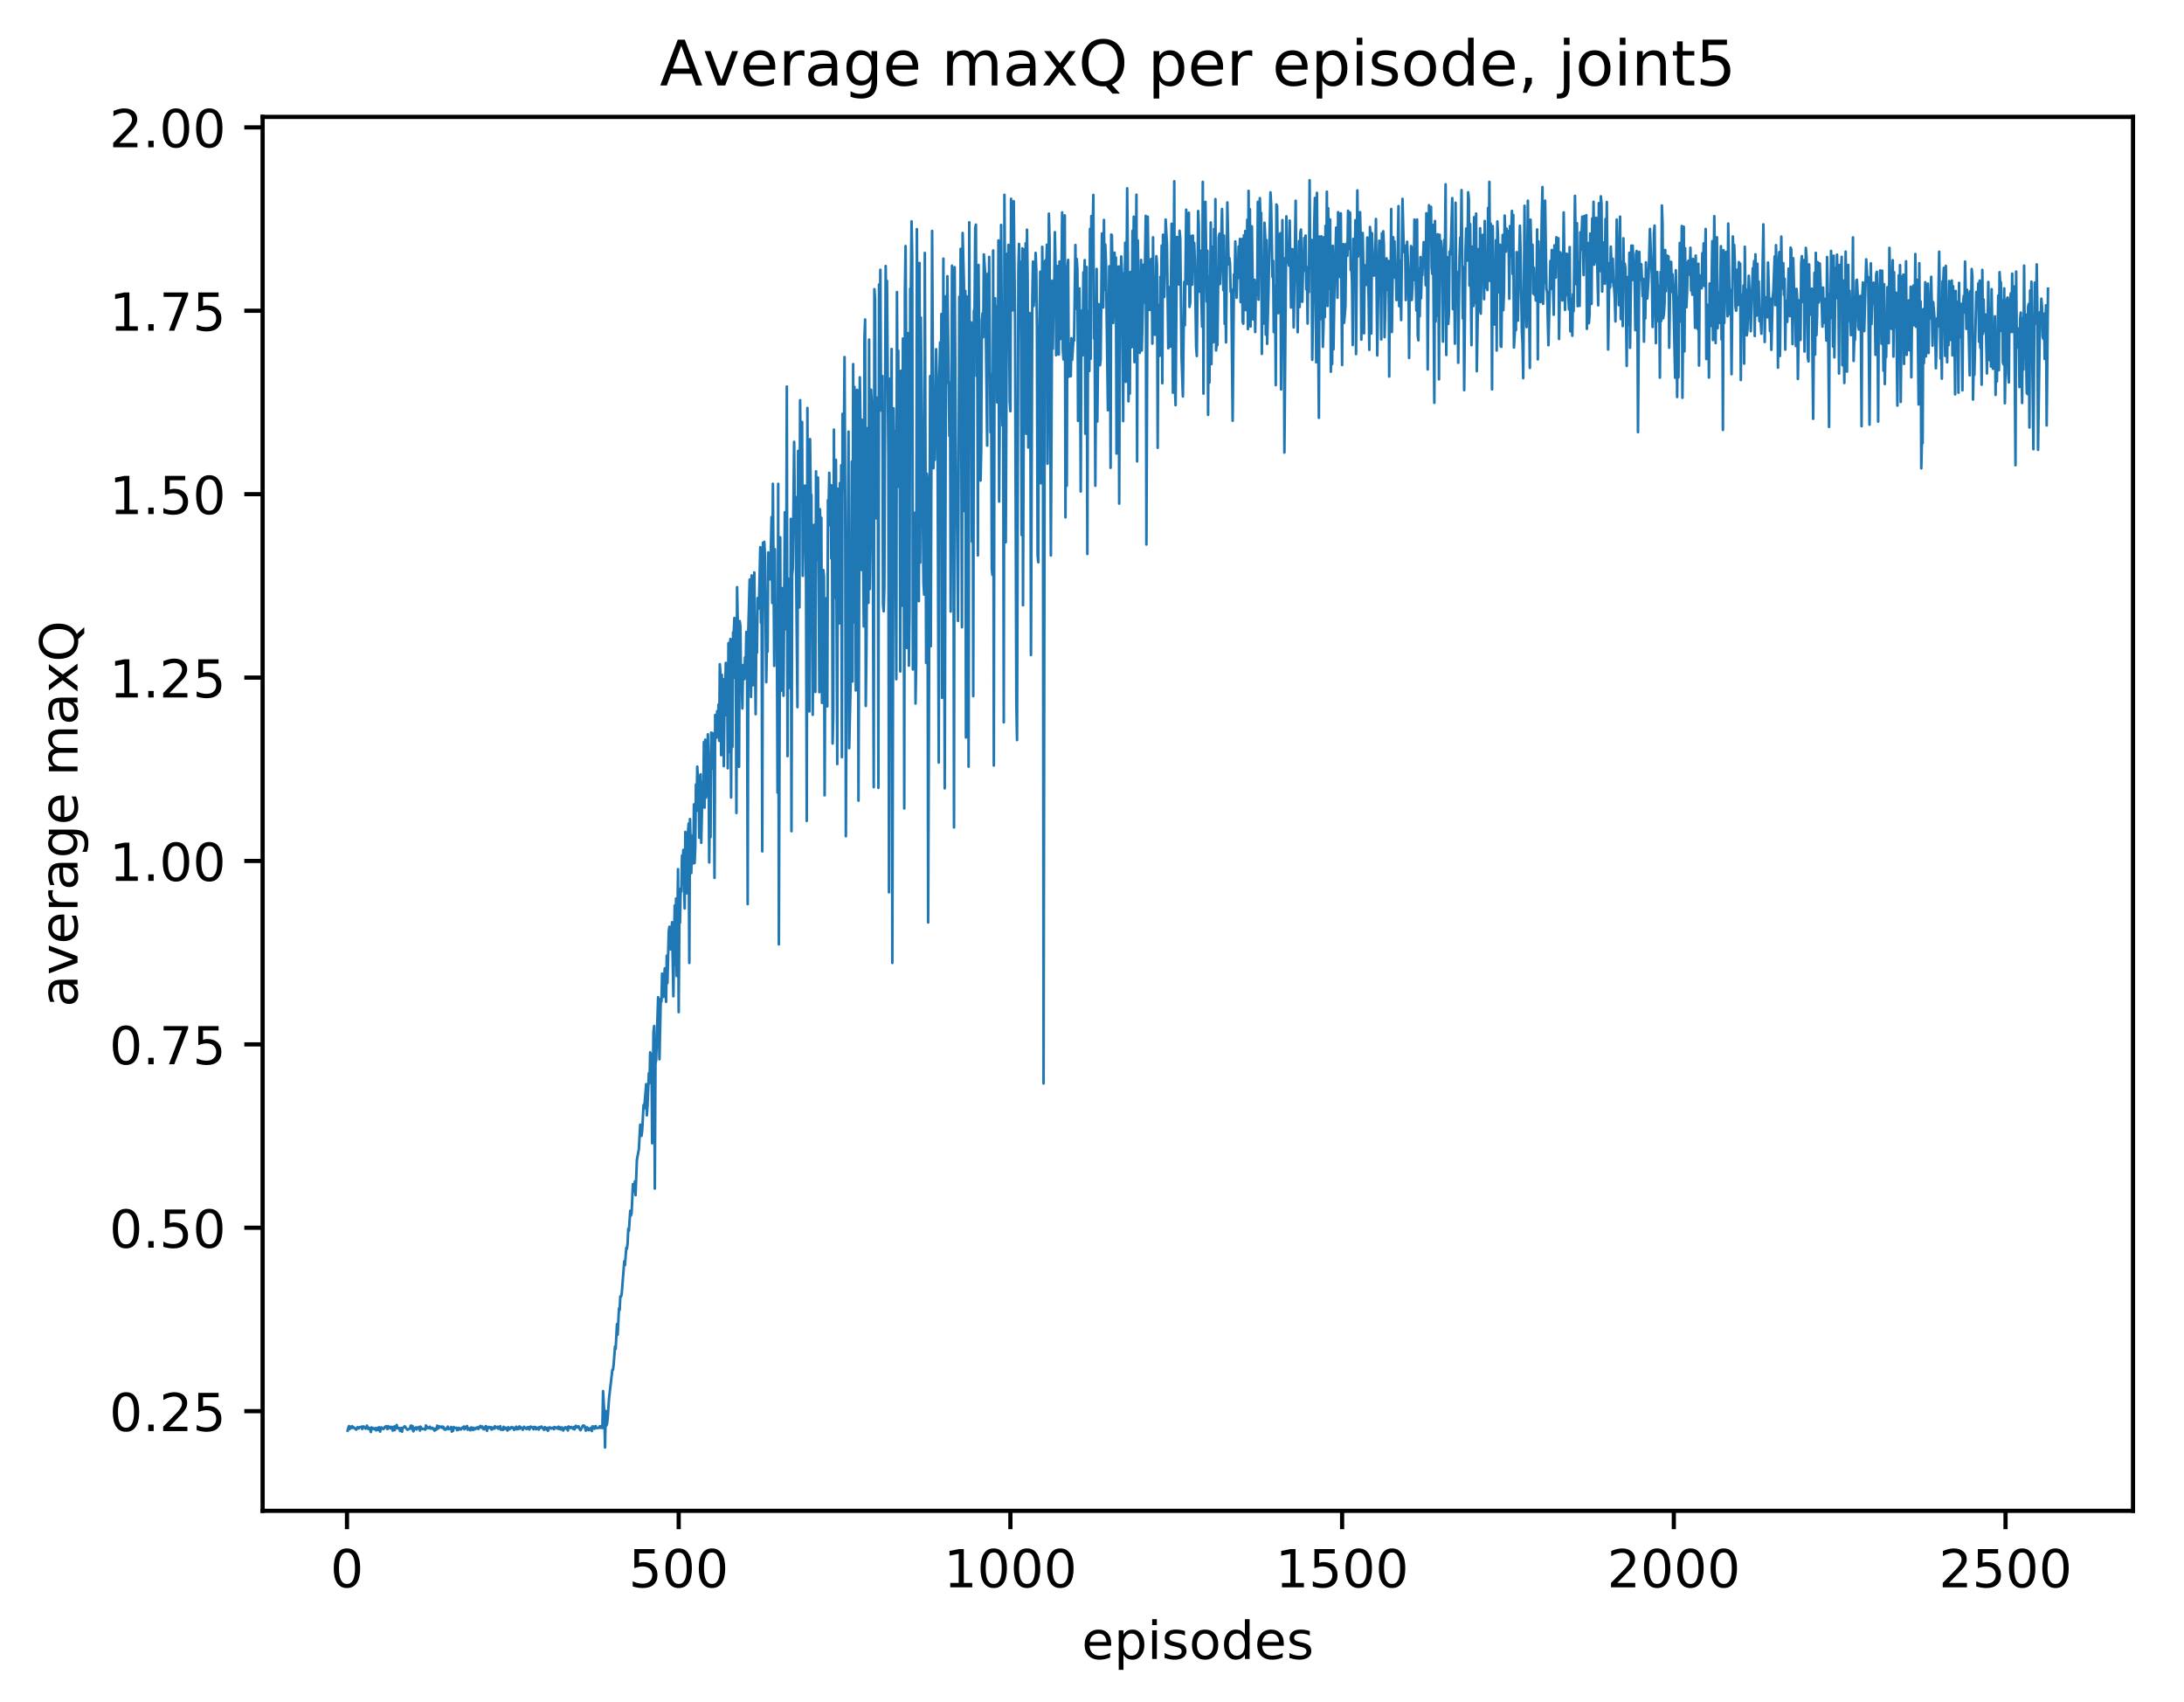 <?xml version="1.0" encoding="utf-8" standalone="no"?>
<!DOCTYPE svg PUBLIC "-//W3C//DTD SVG 1.1//EN"
  "http://www.w3.org/Graphics/SVG/1.1/DTD/svg11.dtd">
<!-- Created with matplotlib (http://matplotlib.org/) -->
<svg height="325pt" version="1.1" viewBox="0 0 417 325" width="417pt" xmlns="http://www.w3.org/2000/svg" xmlns:xlink="http://www.w3.org/1999/xlink">
 <defs>
  <style type="text/css">
*{stroke-linecap:butt;stroke-linejoin:round;}
  </style>
 </defs>
 <g id="figure_1">
  <g id="patch_1">
   <path d="M 0 325.986 
L 417.964 325.986 
L 417.964 0 
L 0 0 
z
" style="fill:#ffffff;"/>
  </g>
  <g id="axes_1">
   <g id="patch_2">
    <path d="M 50.144 288.43 
L 407.264 288.43 
L 407.264 22.318 
L 50.144 22.318 
z
" style="fill:#ffffff;"/>
   </g>
   <g id="matplotlib.axis_1">
    <g id="xtick_1">
     <g id="line2d_1">
      <defs>
       <path d="M 0 0 
L 0 3.5 
" id="mdd6fc482a4" style="stroke:#000000;stroke-width:0.8;"/>
      </defs>
      <g>
       <use style="stroke:#000000;stroke-width:0.8;" x="66.25" xlink:href="#mdd6fc482a4" y="288.43"/>
      </g>
     </g>
     <g id="text_1">
      <!-- 0 -->
      <defs>
       <path d="M 31.781 66.406 
Q 24.172 66.406 20.328 58.906 
Q 16.5 51.422 16.5 36.375 
Q 16.5 21.391 20.328 13.891 
Q 24.172 6.391 31.781 6.391 
Q 39.453 6.391 43.281 13.891 
Q 47.125 21.391 47.125 36.375 
Q 47.125 51.422 43.281 58.906 
Q 39.453 66.406 31.781 66.406 
z
M 31.781 74.219 
Q 44.047 74.219 50.516 64.516 
Q 56.984 54.828 56.984 36.375 
Q 56.984 17.969 50.516 8.266 
Q 44.047 -1.422 31.781 -1.422 
Q 19.531 -1.422 13.062 8.266 
Q 6.594 17.969 6.594 36.375 
Q 6.594 54.828 13.062 64.516 
Q 19.531 74.219 31.781 74.219 
z
" id="DejaVuSans-30"/>
      </defs>
      <g transform="translate(63.069 303.029)scale(0.1 -0.1)">
       <use xlink:href="#DejaVuSans-30"/>
      </g>
     </g>
    </g>
    <g id="xtick_2">
     <g id="line2d_2">
      <g>
       <use style="stroke:#000000;stroke-width:0.8;" x="129.585" xlink:href="#mdd6fc482a4" y="288.43"/>
      </g>
     </g>
     <g id="text_2">
      <!-- 500 -->
      <defs>
       <path d="M 10.797 72.906 
L 49.516 72.906 
L 49.516 64.594 
L 19.828 64.594 
L 19.828 46.734 
Q 21.969 47.469 24.109 47.828 
Q 26.266 48.188 28.422 48.188 
Q 40.625 48.188 47.75 41.5 
Q 54.891 34.812 54.891 23.391 
Q 54.891 11.625 47.562 5.094 
Q 40.234 -1.422 26.906 -1.422 
Q 22.312 -1.422 17.547 -0.641 
Q 12.797 0.141 7.719 1.703 
L 7.719 11.625 
Q 12.109 9.234 16.797 8.062 
Q 21.484 6.891 26.703 6.891 
Q 35.156 6.891 40.078 11.328 
Q 45.016 15.766 45.016 23.391 
Q 45.016 31 40.078 35.438 
Q 35.156 39.891 26.703 39.891 
Q 22.75 39.891 18.812 39.016 
Q 14.891 38.141 10.797 36.281 
z
" id="DejaVuSans-35"/>
      </defs>
      <g transform="translate(120.041 303.029)scale(0.1 -0.1)">
       <use xlink:href="#DejaVuSans-35"/>
       <use x="63.623" xlink:href="#DejaVuSans-30"/>
       <use x="127.246" xlink:href="#DejaVuSans-30"/>
      </g>
     </g>
    </g>
    <g id="xtick_3">
     <g id="line2d_3">
      <g>
       <use style="stroke:#000000;stroke-width:0.8;" x="192.92" xlink:href="#mdd6fc482a4" y="288.43"/>
      </g>
     </g>
     <g id="text_3">
      <!-- 1000 -->
      <defs>
       <path d="M 12.406 8.297 
L 28.516 8.297 
L 28.516 63.922 
L 10.984 60.406 
L 10.984 69.391 
L 28.422 72.906 
L 38.281 72.906 
L 38.281 8.297 
L 54.391 8.297 
L 54.391 0 
L 12.406 0 
z
" id="DejaVuSans-31"/>
      </defs>
      <g transform="translate(180.195 303.029)scale(0.1 -0.1)">
       <use xlink:href="#DejaVuSans-31"/>
       <use x="63.623" xlink:href="#DejaVuSans-30"/>
       <use x="127.246" xlink:href="#DejaVuSans-30"/>
       <use x="190.869" xlink:href="#DejaVuSans-30"/>
      </g>
     </g>
    </g>
    <g id="xtick_4">
     <g id="line2d_4">
      <g>
       <use style="stroke:#000000;stroke-width:0.8;" x="256.254" xlink:href="#mdd6fc482a4" y="288.43"/>
      </g>
     </g>
     <g id="text_4">
      <!-- 1500 -->
      <g transform="translate(243.529 303.029)scale(0.1 -0.1)">
       <use xlink:href="#DejaVuSans-31"/>
       <use x="63.623" xlink:href="#DejaVuSans-35"/>
       <use x="127.246" xlink:href="#DejaVuSans-30"/>
       <use x="190.869" xlink:href="#DejaVuSans-30"/>
      </g>
     </g>
    </g>
    <g id="xtick_5">
     <g id="line2d_5">
      <g>
       <use style="stroke:#000000;stroke-width:0.8;" x="319.589" xlink:href="#mdd6fc482a4" y="288.43"/>
      </g>
     </g>
     <g id="text_5">
      <!-- 2000 -->
      <defs>
       <path d="M 19.188 8.297 
L 53.609 8.297 
L 53.609 0 
L 7.328 0 
L 7.328 8.297 
Q 12.938 14.109 22.625 23.891 
Q 32.328 33.688 34.812 36.531 
Q 39.547 41.844 41.422 45.531 
Q 43.312 49.219 43.312 52.781 
Q 43.312 58.594 39.234 62.25 
Q 35.156 65.922 28.609 65.922 
Q 23.969 65.922 18.812 64.312 
Q 13.672 62.703 7.812 59.422 
L 7.812 69.391 
Q 13.766 71.781 18.938 73 
Q 24.125 74.219 28.422 74.219 
Q 39.75 74.219 46.484 68.547 
Q 53.219 62.891 53.219 53.422 
Q 53.219 48.922 51.531 44.891 
Q 49.859 40.875 45.406 35.406 
Q 44.188 33.984 37.641 27.219 
Q 31.109 20.453 19.188 8.297 
z
" id="DejaVuSans-32"/>
      </defs>
      <g transform="translate(306.864 303.029)scale(0.1 -0.1)">
       <use xlink:href="#DejaVuSans-32"/>
       <use x="63.623" xlink:href="#DejaVuSans-30"/>
       <use x="127.246" xlink:href="#DejaVuSans-30"/>
       <use x="190.869" xlink:href="#DejaVuSans-30"/>
      </g>
     </g>
    </g>
    <g id="xtick_6">
     <g id="line2d_6">
      <g>
       <use style="stroke:#000000;stroke-width:0.8;" x="382.924" xlink:href="#mdd6fc482a4" y="288.43"/>
      </g>
     </g>
     <g id="text_6">
      <!-- 2500 -->
      <g transform="translate(370.199 303.029)scale(0.1 -0.1)">
       <use xlink:href="#DejaVuSans-32"/>
       <use x="63.623" xlink:href="#DejaVuSans-35"/>
       <use x="127.246" xlink:href="#DejaVuSans-30"/>
       <use x="190.869" xlink:href="#DejaVuSans-30"/>
      </g>
     </g>
    </g>
    <g id="text_7">
     <!-- episodes -->
     <defs>
      <path d="M 56.203 29.594 
L 56.203 25.203 
L 14.891 25.203 
Q 15.484 15.922 20.484 11.062 
Q 25.484 6.203 34.422 6.203 
Q 39.594 6.203 44.453 7.469 
Q 49.312 8.734 54.109 11.281 
L 54.109 2.781 
Q 49.266 0.734 44.188 -0.344 
Q 39.109 -1.422 33.891 -1.422 
Q 20.797 -1.422 13.156 6.188 
Q 5.516 13.812 5.516 26.812 
Q 5.516 40.234 12.766 48.109 
Q 20.016 56 32.328 56 
Q 43.359 56 49.781 48.891 
Q 56.203 41.797 56.203 29.594 
z
M 47.219 32.234 
Q 47.125 39.594 43.094 43.984 
Q 39.062 48.391 32.422 48.391 
Q 24.906 48.391 20.391 44.141 
Q 15.875 39.891 15.188 32.172 
z
" id="DejaVuSans-65"/>
      <path d="M 18.109 8.203 
L 18.109 -20.797 
L 9.078 -20.797 
L 9.078 54.688 
L 18.109 54.688 
L 18.109 46.391 
Q 20.953 51.266 25.266 53.625 
Q 29.594 56 35.594 56 
Q 45.562 56 51.781 48.094 
Q 58.016 40.188 58.016 27.297 
Q 58.016 14.406 51.781 6.484 
Q 45.562 -1.422 35.594 -1.422 
Q 29.594 -1.422 25.266 0.953 
Q 20.953 3.328 18.109 8.203 
z
M 48.688 27.297 
Q 48.688 37.203 44.609 42.844 
Q 40.531 48.484 33.406 48.484 
Q 26.266 48.484 22.188 42.844 
Q 18.109 37.203 18.109 27.297 
Q 18.109 17.391 22.188 11.75 
Q 26.266 6.109 33.406 6.109 
Q 40.531 6.109 44.609 11.75 
Q 48.688 17.391 48.688 27.297 
z
" id="DejaVuSans-70"/>
      <path d="M 9.422 54.688 
L 18.406 54.688 
L 18.406 0 
L 9.422 0 
z
M 9.422 75.984 
L 18.406 75.984 
L 18.406 64.594 
L 9.422 64.594 
z
" id="DejaVuSans-69"/>
      <path d="M 44.281 53.078 
L 44.281 44.578 
Q 40.484 46.531 36.375 47.5 
Q 32.281 48.484 27.875 48.484 
Q 21.188 48.484 17.844 46.438 
Q 14.5 44.391 14.5 40.281 
Q 14.5 37.156 16.891 35.375 
Q 19.281 33.594 26.516 31.984 
L 29.594 31.297 
Q 39.156 29.25 43.188 25.516 
Q 47.219 21.781 47.219 15.094 
Q 47.219 7.469 41.188 3.016 
Q 35.156 -1.422 24.609 -1.422 
Q 20.219 -1.422 15.453 -0.562 
Q 10.688 0.297 5.422 2 
L 5.422 11.281 
Q 10.406 8.688 15.234 7.391 
Q 20.062 6.109 24.812 6.109 
Q 31.156 6.109 34.562 8.281 
Q 37.984 10.453 37.984 14.406 
Q 37.984 18.062 35.516 20.016 
Q 33.062 21.969 24.703 23.781 
L 21.578 24.516 
Q 13.234 26.266 9.516 29.906 
Q 5.812 33.547 5.812 39.891 
Q 5.812 47.609 11.281 51.797 
Q 16.75 56 26.812 56 
Q 31.781 56 36.172 55.266 
Q 40.578 54.547 44.281 53.078 
z
" id="DejaVuSans-73"/>
      <path d="M 30.609 48.391 
Q 23.391 48.391 19.188 42.75 
Q 14.984 37.109 14.984 27.297 
Q 14.984 17.484 19.156 11.844 
Q 23.344 6.203 30.609 6.203 
Q 37.797 6.203 41.984 11.859 
Q 46.188 17.531 46.188 27.297 
Q 46.188 37.016 41.984 42.703 
Q 37.797 48.391 30.609 48.391 
z
M 30.609 56 
Q 42.328 56 49.016 48.375 
Q 55.719 40.766 55.719 27.297 
Q 55.719 13.875 49.016 6.219 
Q 42.328 -1.422 30.609 -1.422 
Q 18.844 -1.422 12.172 6.219 
Q 5.516 13.875 5.516 27.297 
Q 5.516 40.766 12.172 48.375 
Q 18.844 56 30.609 56 
z
" id="DejaVuSans-6f"/>
      <path d="M 45.406 46.391 
L 45.406 75.984 
L 54.391 75.984 
L 54.391 0 
L 45.406 0 
L 45.406 8.203 
Q 42.578 3.328 38.25 0.953 
Q 33.938 -1.422 27.875 -1.422 
Q 17.969 -1.422 11.734 6.484 
Q 5.516 14.406 5.516 27.297 
Q 5.516 40.188 11.734 48.094 
Q 17.969 56 27.875 56 
Q 33.938 56 38.25 53.625 
Q 42.578 51.266 45.406 46.391 
z
M 14.797 27.297 
Q 14.797 17.391 18.875 11.75 
Q 22.953 6.109 30.078 6.109 
Q 37.203 6.109 41.297 11.75 
Q 45.406 17.391 45.406 27.297 
Q 45.406 37.203 41.297 42.844 
Q 37.203 48.484 30.078 48.484 
Q 22.953 48.484 18.875 42.844 
Q 14.797 37.203 14.797 27.297 
z
" id="DejaVuSans-64"/>
     </defs>
     <g transform="translate(206.544 316.707)scale(0.1 -0.1)">
      <use xlink:href="#DejaVuSans-65"/>
      <use x="61.523" xlink:href="#DejaVuSans-70"/>
      <use x="125" xlink:href="#DejaVuSans-69"/>
      <use x="152.783" xlink:href="#DejaVuSans-73"/>
      <use x="204.883" xlink:href="#DejaVuSans-6f"/>
      <use x="266.064" xlink:href="#DejaVuSans-64"/>
      <use x="329.541" xlink:href="#DejaVuSans-65"/>
      <use x="391.064" xlink:href="#DejaVuSans-73"/>
     </g>
    </g>
   </g>
   <g id="matplotlib.axis_2">
    <g id="ytick_1">
     <g id="line2d_7">
      <defs>
       <path d="M 0 0 
L -3.5 0 
" id="mbd07104439" style="stroke:#000000;stroke-width:0.8;"/>
      </defs>
      <g>
       <use style="stroke:#000000;stroke-width:0.8;" x="50.144" xlink:href="#mbd07104439" y="269.405"/>
      </g>
     </g>
     <g id="text_8">
      <!-- 0.25 -->
      <defs>
       <path d="M 10.688 12.406 
L 21 12.406 
L 21 0 
L 10.688 0 
z
" id="DejaVuSans-2e"/>
      </defs>
      <g transform="translate(20.878 273.204)scale(0.1 -0.1)">
       <use xlink:href="#DejaVuSans-30"/>
       <use x="63.623" xlink:href="#DejaVuSans-2e"/>
       <use x="95.41" xlink:href="#DejaVuSans-32"/>
       <use x="159.033" xlink:href="#DejaVuSans-35"/>
      </g>
     </g>
    </g>
    <g id="ytick_2">
     <g id="line2d_8">
      <g>
       <use style="stroke:#000000;stroke-width:0.8;" x="50.144" xlink:href="#mbd07104439" y="234.392"/>
      </g>
     </g>
     <g id="text_9">
      <!-- 0.50 -->
      <g transform="translate(20.878 238.192)scale(0.1 -0.1)">
       <use xlink:href="#DejaVuSans-30"/>
       <use x="63.623" xlink:href="#DejaVuSans-2e"/>
       <use x="95.41" xlink:href="#DejaVuSans-35"/>
       <use x="159.033" xlink:href="#DejaVuSans-30"/>
      </g>
     </g>
    </g>
    <g id="ytick_3">
     <g id="line2d_9">
      <g>
       <use style="stroke:#000000;stroke-width:0.8;" x="50.144" xlink:href="#mbd07104439" y="199.38"/>
      </g>
     </g>
     <g id="text_10">
      <!-- 0.75 -->
      <defs>
       <path d="M 8.203 72.906 
L 55.078 72.906 
L 55.078 68.703 
L 28.609 0 
L 18.312 0 
L 43.219 64.594 
L 8.203 64.594 
z
" id="DejaVuSans-37"/>
      </defs>
      <g transform="translate(20.878 203.179)scale(0.1 -0.1)">
       <use xlink:href="#DejaVuSans-30"/>
       <use x="63.623" xlink:href="#DejaVuSans-2e"/>
       <use x="95.41" xlink:href="#DejaVuSans-37"/>
       <use x="159.033" xlink:href="#DejaVuSans-35"/>
      </g>
     </g>
    </g>
    <g id="ytick_4">
     <g id="line2d_10">
      <g>
       <use style="stroke:#000000;stroke-width:0.8;" x="50.144" xlink:href="#mbd07104439" y="164.367"/>
      </g>
     </g>
     <g id="text_11">
      <!-- 1.00 -->
      <g transform="translate(20.878 168.166)scale(0.1 -0.1)">
       <use xlink:href="#DejaVuSans-31"/>
       <use x="63.623" xlink:href="#DejaVuSans-2e"/>
       <use x="95.41" xlink:href="#DejaVuSans-30"/>
       <use x="159.033" xlink:href="#DejaVuSans-30"/>
      </g>
     </g>
    </g>
    <g id="ytick_5">
     <g id="line2d_11">
      <g>
       <use style="stroke:#000000;stroke-width:0.8;" x="50.144" xlink:href="#mbd07104439" y="129.354"/>
      </g>
     </g>
     <g id="text_12">
      <!-- 1.25 -->
      <g transform="translate(20.878 133.153)scale(0.1 -0.1)">
       <use xlink:href="#DejaVuSans-31"/>
       <use x="63.623" xlink:href="#DejaVuSans-2e"/>
       <use x="95.41" xlink:href="#DejaVuSans-32"/>
       <use x="159.033" xlink:href="#DejaVuSans-35"/>
      </g>
     </g>
    </g>
    <g id="ytick_6">
     <g id="line2d_12">
      <g>
       <use style="stroke:#000000;stroke-width:0.8;" x="50.144" xlink:href="#mbd07104439" y="94.341"/>
      </g>
     </g>
     <g id="text_13">
      <!-- 1.50 -->
      <g transform="translate(20.878 98.141)scale(0.1 -0.1)">
       <use xlink:href="#DejaVuSans-31"/>
       <use x="63.623" xlink:href="#DejaVuSans-2e"/>
       <use x="95.41" xlink:href="#DejaVuSans-35"/>
       <use x="159.033" xlink:href="#DejaVuSans-30"/>
      </g>
     </g>
    </g>
    <g id="ytick_7">
     <g id="line2d_13">
      <g>
       <use style="stroke:#000000;stroke-width:0.8;" x="50.144" xlink:href="#mbd07104439" y="59.329"/>
      </g>
     </g>
     <g id="text_14">
      <!-- 1.75 -->
      <g transform="translate(20.878 63.128)scale(0.1 -0.1)">
       <use xlink:href="#DejaVuSans-31"/>
       <use x="63.623" xlink:href="#DejaVuSans-2e"/>
       <use x="95.41" xlink:href="#DejaVuSans-37"/>
       <use x="159.033" xlink:href="#DejaVuSans-35"/>
      </g>
     </g>
    </g>
    <g id="ytick_8">
     <g id="line2d_14">
      <g>
       <use style="stroke:#000000;stroke-width:0.8;" x="50.144" xlink:href="#mbd07104439" y="24.316"/>
      </g>
     </g>
     <g id="text_15">
      <!-- 2.00 -->
      <g transform="translate(20.878 28.115)scale(0.1 -0.1)">
       <use xlink:href="#DejaVuSans-32"/>
       <use x="63.623" xlink:href="#DejaVuSans-2e"/>
       <use x="95.41" xlink:href="#DejaVuSans-30"/>
       <use x="159.033" xlink:href="#DejaVuSans-30"/>
      </g>
     </g>
    </g>
    <g id="text_16">
     <!-- average maxQ -->
     <defs>
      <path d="M 34.281 27.484 
Q 23.391 27.484 19.188 25 
Q 14.984 22.516 14.984 16.5 
Q 14.984 11.719 18.141 8.906 
Q 21.297 6.109 26.703 6.109 
Q 34.188 6.109 38.703 11.406 
Q 43.219 16.703 43.219 25.484 
L 43.219 27.484 
z
M 52.203 31.203 
L 52.203 0 
L 43.219 0 
L 43.219 8.297 
Q 40.141 3.328 35.547 0.953 
Q 30.953 -1.422 24.312 -1.422 
Q 15.922 -1.422 10.953 3.297 
Q 6 8.016 6 15.922 
Q 6 25.141 12.172 29.828 
Q 18.359 34.516 30.609 34.516 
L 43.219 34.516 
L 43.219 35.406 
Q 43.219 41.609 39.141 45 
Q 35.062 48.391 27.688 48.391 
Q 23 48.391 18.547 47.266 
Q 14.109 46.141 10.016 43.891 
L 10.016 52.203 
Q 14.938 54.109 19.578 55.047 
Q 24.219 56 28.609 56 
Q 40.484 56 46.344 49.844 
Q 52.203 43.703 52.203 31.203 
z
" id="DejaVuSans-61"/>
      <path d="M 2.984 54.688 
L 12.5 54.688 
L 29.594 8.797 
L 46.688 54.688 
L 56.203 54.688 
L 35.688 0 
L 23.484 0 
z
" id="DejaVuSans-76"/>
      <path d="M 41.109 46.297 
Q 39.594 47.172 37.812 47.578 
Q 36.031 48 33.891 48 
Q 26.266 48 22.188 43.047 
Q 18.109 38.094 18.109 28.812 
L 18.109 0 
L 9.078 0 
L 9.078 54.688 
L 18.109 54.688 
L 18.109 46.188 
Q 20.953 51.172 25.484 53.578 
Q 30.031 56 36.531 56 
Q 37.453 56 38.578 55.875 
Q 39.703 55.766 41.062 55.516 
z
" id="DejaVuSans-72"/>
      <path d="M 45.406 27.984 
Q 45.406 37.75 41.375 43.109 
Q 37.359 48.484 30.078 48.484 
Q 22.859 48.484 18.828 43.109 
Q 14.797 37.75 14.797 27.984 
Q 14.797 18.266 18.828 12.891 
Q 22.859 7.516 30.078 7.516 
Q 37.359 7.516 41.375 12.891 
Q 45.406 18.266 45.406 27.984 
z
M 54.391 6.781 
Q 54.391 -7.172 48.188 -13.984 
Q 42 -20.797 29.203 -20.797 
Q 24.469 -20.797 20.266 -20.094 
Q 16.062 -19.391 12.109 -17.922 
L 12.109 -9.188 
Q 16.062 -11.328 19.922 -12.344 
Q 23.781 -13.375 27.781 -13.375 
Q 36.625 -13.375 41.016 -8.766 
Q 45.406 -4.156 45.406 5.172 
L 45.406 9.625 
Q 42.625 4.781 38.281 2.391 
Q 33.938 0 27.875 0 
Q 17.828 0 11.672 7.656 
Q 5.516 15.328 5.516 27.984 
Q 5.516 40.672 11.672 48.328 
Q 17.828 56 27.875 56 
Q 33.938 56 38.281 53.609 
Q 42.625 51.219 45.406 46.391 
L 45.406 54.688 
L 54.391 54.688 
z
" id="DejaVuSans-67"/>
      <path id="DejaVuSans-20"/>
      <path d="M 52 44.188 
Q 55.375 50.25 60.062 53.125 
Q 64.75 56 71.094 56 
Q 79.641 56 84.281 50.016 
Q 88.922 44.047 88.922 33.016 
L 88.922 0 
L 79.891 0 
L 79.891 32.719 
Q 79.891 40.578 77.094 44.375 
Q 74.312 48.188 68.609 48.188 
Q 61.625 48.188 57.562 43.547 
Q 53.516 38.922 53.516 30.906 
L 53.516 0 
L 44.484 0 
L 44.484 32.719 
Q 44.484 40.625 41.703 44.406 
Q 38.922 48.188 33.109 48.188 
Q 26.219 48.188 22.156 43.531 
Q 18.109 38.875 18.109 30.906 
L 18.109 0 
L 9.078 0 
L 9.078 54.688 
L 18.109 54.688 
L 18.109 46.188 
Q 21.188 51.219 25.484 53.609 
Q 29.781 56 35.688 56 
Q 41.656 56 45.828 52.969 
Q 50 49.953 52 44.188 
z
" id="DejaVuSans-6d"/>
      <path d="M 54.891 54.688 
L 35.109 28.078 
L 55.906 0 
L 45.312 0 
L 29.391 21.484 
L 13.484 0 
L 2.875 0 
L 24.125 28.609 
L 4.688 54.688 
L 15.281 54.688 
L 29.781 35.203 
L 44.281 54.688 
z
" id="DejaVuSans-78"/>
      <path d="M 39.406 66.219 
Q 28.656 66.219 22.328 58.203 
Q 16.016 50.203 16.016 36.375 
Q 16.016 22.609 22.328 14.594 
Q 28.656 6.594 39.406 6.594 
Q 50.141 6.594 56.422 14.594 
Q 62.703 22.609 62.703 36.375 
Q 62.703 50.203 56.422 58.203 
Q 50.141 66.219 39.406 66.219 
z
M 53.219 1.312 
L 66.219 -12.891 
L 54.297 -12.891 
L 43.5 -1.219 
Q 41.891 -1.312 41.031 -1.359 
Q 40.188 -1.422 39.406 -1.422 
Q 24.031 -1.422 14.812 8.859 
Q 5.609 19.141 5.609 36.375 
Q 5.609 53.656 14.812 63.938 
Q 24.031 74.219 39.406 74.219 
Q 54.734 74.219 63.906 63.938 
Q 73.094 53.656 73.094 36.375 
Q 73.094 23.688 67.984 14.641 
Q 62.891 5.609 53.219 1.312 
z
" id="DejaVuSans-51"/>
     </defs>
     <g transform="translate(14.798 192.263)rotate(-90)scale(0.1 -0.1)">
      <use xlink:href="#DejaVuSans-61"/>
      <use x="61.279" xlink:href="#DejaVuSans-76"/>
      <use x="120.459" xlink:href="#DejaVuSans-65"/>
      <use x="181.982" xlink:href="#DejaVuSans-72"/>
      <use x="223.096" xlink:href="#DejaVuSans-61"/>
      <use x="284.375" xlink:href="#DejaVuSans-67"/>
      <use x="347.852" xlink:href="#DejaVuSans-65"/>
      <use x="409.375" xlink:href="#DejaVuSans-20"/>
      <use x="441.162" xlink:href="#DejaVuSans-6d"/>
      <use x="538.574" xlink:href="#DejaVuSans-61"/>
      <use x="599.854" xlink:href="#DejaVuSans-78"/>
      <use x="659.033" xlink:href="#DejaVuSans-51"/>
     </g>
    </g>
   </g>
   <g id="line2d_15">
    <path clip-path="url(#p07eaeb1a42)" d="M 66.376 273.118 
L 66.503 272.611 
L 66.63 272.256 
L 66.756 272.846 
L 67.01 272.35 
L 67.136 272.601 
L 67.263 272.28 
L 67.39 272.604 
L 67.517 272.473 
L 68.023 272.934 
L 68.277 272.444 
L 68.403 272.71 
L 68.53 272.683 
L 68.657 272.476 
L 68.91 272.452 
L 69.037 272.345 
L 69.163 272.814 
L 69.417 272.308 
L 69.797 272.745 
L 69.923 272.686 
L 70.05 272.159 
L 70.303 272.795 
L 70.43 272.568 
L 70.557 272.614 
L 70.81 273.389 
L 70.937 272.509 
L 71.063 272.795 
L 71.19 272.605 
L 71.443 272.871 
L 71.697 272.627 
L 71.823 273.07 
L 71.95 272.971 
L 72.077 272.603 
L 72.203 273.004 
L 72.33 272.488 
L 72.457 272.496 
L 72.583 273.305 
L 72.71 272.559 
L 72.837 272.501 
L 72.963 272.759 
L 73.09 272.719 
L 73.217 272.817 
L 73.343 272.7 
L 73.47 272.397 
L 73.597 272.505 
L 73.723 272.274 
L 73.85 272.446 
L 73.977 272.836 
L 74.103 272.267 
L 74.357 272.54 
L 74.483 272.693 
L 74.61 272.384 
L 74.737 272.412 
L 74.99 273.121 
L 75.117 272.396 
L 75.243 272.357 
L 75.37 273.031 
L 75.497 272.27 
L 75.623 272.457 
L 75.75 272.046 
L 75.877 272.684 
L 76.257 272.609 
L 76.383 273.183 
L 76.637 272.604 
L 76.763 273.332 
L 76.89 272.596 
L 77.143 272.474 
L 77.27 272.277 
L 77.777 272.956 
L 78.283 272.699 
L 78.41 272.189 
L 78.537 272.164 
L 78.663 272.842 
L 78.79 272.262 
L 78.917 273.253 
L 79.17 272.653 
L 79.423 272.498 
L 79.55 272.908 
L 79.677 272.52 
L 79.93 272.672 
L 80.057 272.401 
L 80.183 273.108 
L 80.31 272.364 
L 80.563 272.817 
L 80.69 272.735 
L 81.197 272.927 
L 81.324 272.13 
L 81.45 272.687 
L 81.577 272.4 
L 81.83 272.651 
L 81.957 272.623 
L 82.084 272.376 
L 82.21 272.735 
L 82.337 272.643 
L 82.464 272.737 
L 82.59 272.576 
L 82.97 273.123 
L 83.097 272.719 
L 83.224 272.973 
L 83.35 272.89 
L 83.477 272.17 
L 83.73 272.702 
L 83.857 272.3 
L 84.237 272.492 
L 84.364 272.327 
L 84.49 272.64 
L 84.617 272.388 
L 84.744 272.495 
L 84.87 272.928 
L 84.997 272.804 
L 85.124 272.923 
L 85.504 272.346 
L 85.63 272.85 
L 86.01 272.702 
L 86.137 272.417 
L 86.264 273.315 
L 86.39 272.656 
L 86.517 273.135 
L 86.644 272.433 
L 86.77 272.625 
L 87.15 272.573 
L 87.277 273.042 
L 87.404 273.008 
L 87.53 272.586 
L 87.657 272.888 
L 87.784 272.661 
L 87.91 272.89 
L 88.037 272.884 
L 88.29 272.516 
L 88.417 272.561 
L 88.544 272.342 
L 88.67 272.865 
L 88.797 272.392 
L 88.924 272.662 
L 89.177 272.238 
L 89.304 272.96 
L 89.557 272.683 
L 89.684 272.733 
L 89.81 273.062 
L 89.937 272.517 
L 90.064 272.535 
L 90.317 273.002 
L 90.444 272.57 
L 90.697 272.864 
L 90.95 272.552 
L 91.077 272.706 
L 91.204 272.475 
L 91.33 272.815 
L 91.584 272.425 
L 91.71 272.219 
L 91.964 272.591 
L 92.09 272.315 
L 92.344 272.868 
L 92.47 272.852 
L 92.724 272.272 
L 92.85 272.313 
L 92.977 273.148 
L 93.104 272.535 
L 93.23 272.666 
L 93.357 272.409 
L 93.484 272.609 
L 93.737 272.458 
L 93.864 272.926 
L 93.99 272.831 
L 94.117 272.524 
L 94.37 272.754 
L 94.497 272.282 
L 94.624 272.579 
L 94.877 272.568 
L 95.004 272.365 
L 95.131 272.758 
L 95.257 272.738 
L 95.511 272.27 
L 95.637 272.945 
L 95.764 272.798 
L 96.017 273.004 
L 96.144 272.384 
L 96.397 272.794 
L 96.524 272.539 
L 96.777 272.934 
L 96.904 273.104 
L 97.031 272.45 
L 97.284 272.858 
L 97.411 272.658 
L 97.537 272.688 
L 97.664 272.426 
L 97.791 272.554 
L 97.917 272.508 
L 98.171 272.979 
L 98.297 272.574 
L 98.424 272.686 
L 98.551 272.368 
L 98.677 272.871 
L 98.804 272.509 
L 98.931 272.816 
L 99.184 272.308 
L 99.311 272.75 
L 99.437 272.498 
L 99.691 272.588 
L 99.817 272.958 
L 100.071 272.381 
L 100.324 272.676 
L 100.577 272.823 
L 100.704 272.466 
L 100.831 272.689 
L 100.957 272.448 
L 101.084 272.902 
L 101.337 272.339 
L 101.591 272.53 
L 101.717 272.484 
L 101.844 272.866 
L 101.971 272.412 
L 102.097 272.596 
L 102.224 272.44 
L 102.351 272.868 
L 102.604 272.558 
L 102.731 272.578 
L 102.857 272.927 
L 102.984 272.437 
L 103.111 272.657 
L 103.364 272.332 
L 103.871 272.962 
L 103.997 272.458 
L 104.124 272.498 
L 104.377 272.943 
L 104.504 272.584 
L 104.631 273.154 
L 104.884 272.501 
L 105.137 272.546 
L 105.264 272.737 
L 105.644 272.521 
L 105.771 272.865 
L 105.897 272.427 
L 106.024 272.593 
L 106.277 272.51 
L 106.404 272.742 
L 106.657 272.366 
L 106.784 272.836 
L 106.911 272.493 
L 107.164 272.913 
L 107.291 272.496 
L 107.417 272.658 
L 107.544 273.095 
L 107.797 272.614 
L 107.924 272.465 
L 108.177 272.796 
L 108.304 272.49 
L 108.431 273.105 
L 108.558 272.321 
L 108.684 272.514 
L 108.811 272.463 
L 108.938 272.636 
L 109.064 272.415 
L 109.191 272.586 
L 109.318 272.55 
L 109.444 272.798 
L 109.571 272.425 
L 109.698 272.885 
L 109.951 272.189 
L 110.204 272.527 
L 110.458 272.283 
L 110.711 272.886 
L 110.838 273.04 
L 111.218 272.314 
L 111.344 272.129 
L 111.471 272.269 
L 111.598 272.206 
L 111.851 273.126 
L 111.978 272.954 
L 112.104 272.484 
L 112.231 272.631 
L 112.358 273.024 
L 112.484 273.015 
L 112.738 272.621 
L 112.864 272.777 
L 112.991 273.195 
L 113.118 272.303 
L 113.244 272.627 
L 113.371 272.339 
L 113.498 272.768 
L 113.751 272.257 
L 113.878 272.623 
L 114.384 272.591 
L 114.511 272.277 
L 114.638 272.582 
L 114.764 272.277 
L 115.018 272.633 
L 115.144 265.569 
L 115.398 269.974 
L 115.524 276.334 
L 115.651 269.365 
L 115.778 272.148 
L 115.904 271.811 
L 116.031 270.674 
L 116.284 266.995 
L 116.918 261.51 
L 117.044 261.483 
L 117.171 260.464 
L 117.424 257.08 
L 117.551 257.514 
L 117.804 252.776 
L 117.931 254.815 
L 118.184 249.788 
L 118.311 250.097 
L 118.438 247.483 
L 118.564 247.535 
L 118.691 247.155 
L 119.198 240.782 
L 119.324 241.519 
L 119.578 238.245 
L 119.704 238.39 
L 119.831 237.374 
L 119.958 234.597 
L 120.084 234.956 
L 120.338 231.141 
L 120.464 232.054 
L 120.591 231.65 
L 120.844 226.074 
L 120.971 227.506 
L 121.224 225.524 
L 121.351 228.165 
L 121.604 221.416 
L 121.984 219.383 
L 122.238 214.712 
L 122.491 216.841 
L 122.618 215.77 
L 122.871 210.964 
L 122.998 211.615 
L 123.378 206.973 
L 123.505 212.926 
L 123.631 211.132 
L 123.885 204.911 
L 124.011 206.762 
L 124.138 200.9 
L 124.265 203.795 
L 124.391 201.239 
L 124.518 218.255 
L 124.771 196.988 
L 124.898 195.871 
L 125.025 226.909 
L 125.151 203.018 
L 125.278 202.39 
L 125.658 190.378 
L 125.911 202.226 
L 126.165 190.659 
L 126.291 191.213 
L 126.418 185.872 
L 126.671 190.321 
L 126.925 184.876 
L 127.178 191.257 
L 127.305 182.451 
L 127.431 187.683 
L 127.685 177.877 
L 127.811 176.92 
L 128.065 181.261 
L 128.318 176.067 
L 128.571 190.194 
L 128.825 172.871 
L 128.951 184.072 
L 129.078 171.546 
L 129.205 186.314 
L 129.458 165.93 
L 129.585 193.224 
L 129.711 175.842 
L 129.838 176.131 
L 129.965 169.631 
L 130.091 170.213 
L 130.218 163.338 
L 130.345 165.474 
L 130.471 162.252 
L 130.725 173.425 
L 130.851 158.827 
L 131.105 170.542 
L 131.358 158.92 
L 131.485 157.224 
L 131.611 183.83 
L 131.738 156.366 
L 131.991 166.673 
L 132.118 159.525 
L 132.245 161.088 
L 132.371 164.839 
L 132.498 153.557 
L 132.625 164.763 
L 132.751 161.684 
L 132.878 149.77 
L 133.005 154.787 
L 133.131 146.353 
L 133.258 148.807 
L 133.385 148.183 
L 133.511 159.941 
L 133.638 148.74 
L 133.765 147.831 
L 133.891 160.901 
L 134.145 149.277 
L 134.271 153.961 
L 134.398 141.672 
L 134.525 154.184 
L 134.651 141.219 
L 134.778 152.282 
L 134.905 151.363 
L 135.158 140.182 
L 135.285 145.154 
L 135.411 164.652 
L 135.538 152.984 
L 135.665 159.813 
L 135.791 139.866 
L 135.918 140.394 
L 136.045 139.949 
L 136.172 146.755 
L 136.298 144.685 
L 136.425 167.587 
L 136.552 136.485 
L 136.805 140.829 
L 136.932 135.774 
L 137.058 140.29 
L 137.185 134.506 
L 137.312 141.427 
L 137.438 126.811 
L 137.565 128.841 
L 137.692 144.172 
L 137.818 128.841 
L 137.945 141.071 
L 138.072 129.633 
L 138.198 146.27 
L 138.325 134.119 
L 138.452 133.071 
L 138.578 126.555 
L 138.705 136.569 
L 138.832 128.55 
L 138.958 146.674 
L 139.085 122.784 
L 139.212 143.593 
L 139.338 123.743 
L 139.465 121.989 
L 139.592 152.244 
L 139.718 126.71 
L 139.845 142.587 
L 139.972 120.727 
L 140.098 120.926 
L 140.225 117.972 
L 140.352 129.431 
L 140.478 121.665 
L 140.605 155.203 
L 140.732 112.097 
L 140.858 118.979 
L 141.112 146.393 
L 141.238 118.577 
L 141.365 119.582 
L 141.492 131.926 
L 141.618 129.352 
L 141.745 135.254 
L 141.872 126.963 
L 142.125 129.653 
L 142.252 125.512 
L 142.378 127.107 
L 142.505 120.63 
L 142.632 123.953 
L 142.758 172.603 
L 142.885 120.222 
L 143.138 110.642 
L 143.392 133.053 
L 143.518 109.852 
L 143.772 130.831 
L 144.025 109.277 
L 144.278 136.343 
L 144.405 121.228 
L 144.532 124.584 
L 144.658 114.181 
L 144.785 116.237 
L 144.912 115.378 
L 145.165 104.457 
L 145.292 118.892 
L 145.418 114.21 
L 145.545 162.529 
L 145.672 103.614 
L 145.798 106.317 
L 145.925 103.437 
L 146.052 105.978 
L 146.305 130.239 
L 146.432 121.909 
L 146.558 124.405 
L 146.685 105.469 
L 146.938 107.182 
L 147.065 110.612 
L 147.318 98.703 
L 147.445 115.117 
L 147.572 92.365 
L 147.825 127.126 
L 147.952 104.86 
L 148.078 122.587 
L 148.332 118.673 
L 148.458 151.326 
L 148.585 92.372 
L 148.712 180.288 
L 148.965 102.582 
L 149.092 131.903 
L 149.218 130.803 
L 149.345 112.271 
L 149.472 114.312 
L 149.598 132.827 
L 149.852 97.791 
L 149.979 120.117 
L 150.105 117.153 
L 150.232 73.798 
L 150.359 144.359 
L 150.485 110.46 
L 150.612 130.46 
L 150.739 131.331 
L 150.865 129.996 
L 150.992 99.056 
L 151.119 158.686 
L 151.245 109.824 
L 151.372 108.456 
L 151.625 84.349 
L 151.752 96.699 
L 151.879 94.852 
L 152.259 135.005 
L 152.385 86.092 
L 152.639 115.956 
L 152.765 76.408 
L 152.892 90.693 
L 153.019 89.818 
L 153.145 80.565 
L 153.272 109.935 
L 153.399 96.563 
L 153.525 96.916 
L 153.652 92.699 
L 153.905 111.514 
L 154.032 156.734 
L 154.159 77.882 
L 154.285 109.954 
L 154.412 101.684 
L 154.539 135.822 
L 154.665 83.834 
L 154.792 94.325 
L 154.919 94.448 
L 155.172 136.464 
L 155.425 100.201 
L 155.552 102.638 
L 155.679 132.098 
L 155.805 89.982 
L 156.059 106.899 
L 156.185 91.175 
L 156.439 132.144 
L 156.565 97.226 
L 156.692 108.247 
L 156.819 98.844 
L 156.945 134.192 
L 157.199 108.839 
L 157.325 110.083 
L 157.452 151.835 
L 157.579 120.25 
L 157.705 132.795 
L 157.832 114.17 
L 157.959 134.864 
L 158.085 95.469 
L 158.212 97.016 
L 158.339 90.264 
L 158.465 100.299 
L 158.592 92.594 
L 158.719 106.63 
L 158.845 92.699 
L 158.972 141.941 
L 159.099 136.532 
L 159.225 82.012 
L 159.352 114.129 
L 159.479 107.381 
L 159.605 87.793 
L 159.859 145.87 
L 159.985 93.303 
L 160.112 94.404 
L 160.239 119.012 
L 160.365 92.222 
L 160.492 117.097 
L 160.619 88.824 
L 160.745 144.554 
L 160.872 79.005 
L 160.999 93.359 
L 161.125 84.78 
L 161.252 68.168 
L 161.379 96.869 
L 161.505 159.635 
L 161.759 102.013 
L 161.885 102.164 
L 162.012 82.401 
L 162.139 142.836 
L 162.392 131.274 
L 162.645 88.125 
L 162.772 130.109 
L 162.899 69.514 
L 163.025 118.795 
L 163.152 73.869 
L 163.279 87.65 
L 163.405 131.809 
L 163.659 74.44 
L 163.786 83.911 
L 163.912 152.854 
L 164.166 72.03 
L 164.292 80.29 
L 164.419 108.805 
L 164.546 80.121 
L 164.926 119.593 
L 165.052 64.685 
L 165.179 60.993 
L 165.306 134.767 
L 165.432 123.787 
L 165.686 81.696 
L 165.812 115.086 
L 165.939 64.826 
L 166.066 112.453 
L 166.192 101.757 
L 166.319 74.398 
L 166.572 79.956 
L 166.826 150.287 
L 166.952 55.211 
L 167.079 57.173 
L 167.206 95.384 
L 167.332 98.976 
L 167.586 75.892 
L 167.712 150.411 
L 167.839 54.321 
L 167.966 66.132 
L 168.092 51.498 
L 168.219 78.374 
L 168.346 76.219 
L 168.472 71.787 
L 168.599 115.385 
L 168.726 116.698 
L 168.852 112.273 
L 169.106 50.785 
L 169.232 61.122 
L 169.359 53.64 
L 169.612 87.18 
L 169.739 170.351 
L 169.992 72.246 
L 170.119 84.638 
L 170.246 66.631 
L 170.372 183.828 
L 170.626 77.961 
L 170.752 87.568 
L 170.879 82.293 
L 171.132 129.671 
L 171.259 55.761 
L 171.386 80.657 
L 171.512 66.963 
L 171.639 92.965 
L 171.766 72.428 
L 171.892 128.189 
L 172.019 70.772 
L 172.146 82.845 
L 172.272 115.613 
L 172.399 64.628 
L 172.526 76.079 
L 172.652 154.34 
L 172.779 55.637 
L 172.906 46.967 
L 173.032 71.124 
L 173.159 123.697 
L 173.412 63.581 
L 173.539 127.074 
L 173.666 116.295 
L 173.792 55.131 
L 173.919 54.887 
L 174.046 42.261 
L 174.172 49.147 
L 174.299 127.809 
L 174.426 97.902 
L 174.552 110.383 
L 174.679 97.881 
L 174.806 134.313 
L 174.932 126.266 
L 175.059 43.74 
L 175.312 83.436 
L 175.439 114.76 
L 175.566 50.209 
L 175.692 107.42 
L 175.819 60.625 
L 176.326 111.243 
L 176.452 113.512 
L 176.579 48.283 
L 176.832 126.554 
L 176.959 90.424 
L 177.086 91.782 
L 177.213 176.107 
L 177.593 71.798 
L 177.719 123.363 
L 177.973 44.083 
L 178.226 89.384 
L 178.353 84.376 
L 178.479 87.778 
L 178.733 66.667 
L 178.986 77.684 
L 179.239 145.578 
L 179.366 71.677 
L 179.493 65.369 
L 179.619 84.834 
L 179.746 59.938 
L 179.873 133.222 
L 180.126 49.373 
L 180.379 150.503 
L 180.633 56.545 
L 180.759 73.121 
L 180.886 52.728 
L 181.266 83.24 
L 181.393 73.035 
L 181.519 116.743 
L 181.773 50.722 
L 181.899 101.553 
L 182.026 80.873 
L 182.153 157.967 
L 182.279 51.011 
L 182.533 91.492 
L 182.659 92.638 
L 182.913 118.526 
L 183.166 56.656 
L 183.293 67.774 
L 183.419 47.505 
L 183.673 119.744 
L 183.799 44.475 
L 184.053 54.264 
L 184.179 97.594 
L 184.306 55.531 
L 184.433 140.797 
L 184.559 56.575 
L 184.813 85.043 
L 184.939 146.359 
L 185.066 42.437 
L 185.193 81.618 
L 185.319 82.211 
L 185.446 61.553 
L 185.573 103.41 
L 185.699 72.086 
L 185.826 132.901 
L 185.953 59.432 
L 186.079 58.877 
L 186.206 43.497 
L 186.333 42.884 
L 186.459 71.792 
L 186.586 62.281 
L 186.713 106.032 
L 186.839 50.568 
L 187.093 83.915 
L 187.219 91.742 
L 187.346 85.98 
L 187.473 61.127 
L 187.599 59.797 
L 187.726 64.38 
L 187.853 48.566 
L 188.106 52.332 
L 188.486 85.07 
L 188.613 52.23 
L 188.739 69.233 
L 188.866 49.053 
L 189.119 82.556 
L 189.246 71.486 
L 189.373 108.671 
L 189.499 109.771 
L 189.626 47.822 
L 189.753 146.147 
L 189.879 66.161 
L 190.006 56.941 
L 190.133 69.695 
L 190.259 58.531 
L 190.386 76.822 
L 190.513 73.946 
L 190.639 45.9 
L 190.766 95.757 
L 191.146 42.942 
L 191.4 81.235 
L 191.526 65.917 
L 191.653 137.892 
L 191.78 37.185 
L 191.906 56.72 
L 192.033 103.523 
L 192.286 48.452 
L 192.413 61.249 
L 192.54 46.746 
L 192.793 76.664 
L 192.92 78.502 
L 193.046 37.953 
L 193.173 45.622 
L 193.3 42.068 
L 193.426 59.25 
L 193.553 38.402 
L 193.806 61.175 
L 194.06 134.132 
L 194.186 141.286 
L 194.44 51.627 
L 194.566 46.565 
L 194.693 57.332 
L 194.82 49.975 
L 194.946 65.924 
L 195.073 102.143 
L 195.2 47.418 
L 195.326 115.543 
L 195.58 47.611 
L 195.706 66.087 
L 195.833 46.444 
L 195.96 82.804 
L 196.086 43.844 
L 196.213 52.993 
L 196.34 85.441 
L 196.593 59.754 
L 196.72 68.078 
L 196.846 125.059 
L 197.1 57.066 
L 197.226 49.94 
L 197.353 58.428 
L 197.606 54.814 
L 197.733 48.283 
L 197.86 51.359 
L 197.986 62.408 
L 198.113 105.972 
L 198.24 107.336 
L 198.366 62.247 
L 198.493 62.566 
L 198.62 51.866 
L 198.746 92.262 
L 198.873 91.56 
L 199 47.116 
L 199.126 59.997 
L 199.253 206.842 
L 199.506 50 
L 199.633 49.662 
L 199.76 51.772 
L 199.886 46.72 
L 200.013 88.526 
L 200.266 40.785 
L 200.393 45.558 
L 200.646 106.045 
L 200.9 53.591 
L 201.026 66.576 
L 201.153 55.928 
L 201.28 56.41 
L 201.406 44.321 
L 201.533 50.481 
L 201.66 67.815 
L 201.913 50.797 
L 202.04 51.131 
L 202.166 67.676 
L 202.293 49.923 
L 202.42 64.773 
L 202.673 52.559 
L 202.8 40.547 
L 202.926 66.734 
L 203.053 68.631 
L 203.306 41.116 
L 203.433 98.761 
L 203.56 61.962 
L 203.686 92.724 
L 203.813 51.078 
L 203.94 49.618 
L 204.066 71.921 
L 204.193 65.631 
L 204.32 65.908 
L 204.446 71.819 
L 204.573 64.58 
L 204.7 68.713 
L 204.953 64.848 
L 205.08 65.038 
L 205.333 46.771 
L 205.46 58.933 
L 205.587 49.433 
L 205.713 51.508 
L 205.84 80.352 
L 206.093 55.054 
L 206.22 66.179 
L 206.347 93.828 
L 206.473 60.014 
L 206.6 59.267 
L 206.727 67.824 
L 206.853 52 
L 206.98 54.173 
L 207.107 49.663 
L 207.233 82.804 
L 207.487 50.975 
L 207.613 105.759 
L 207.74 59.439 
L 207.867 70.437 
L 207.993 70.832 
L 208.12 43.692 
L 208.247 68.495 
L 208.373 41.238 
L 208.5 52.625 
L 208.753 37.209 
L 208.88 64.631 
L 209.007 63.567 
L 209.133 92.728 
L 209.387 51.348 
L 209.513 80.462 
L 209.767 58.054 
L 209.893 59.218 
L 210.02 69.73 
L 210.147 68.754 
L 210.4 44.579 
L 210.653 58.696 
L 210.78 41.986 
L 210.907 55.277 
L 211.033 46.681 
L 211.16 50.069 
L 211.54 78.32 
L 211.793 50.838 
L 211.92 58.563 
L 212.047 89.304 
L 212.173 44.775 
L 212.3 44.907 
L 212.553 61.655 
L 212.68 58.13 
L 212.807 48.24 
L 212.933 55.045 
L 213.06 49.169 
L 213.187 86.593 
L 213.313 52.624 
L 213.567 50.871 
L 213.693 96.144 
L 213.82 58.884 
L 213.947 57.045 
L 214.073 48.96 
L 214.2 51.401 
L 214.453 80.392 
L 214.58 52.17 
L 214.707 63.726 
L 214.833 46.332 
L 214.96 72.899 
L 215.213 35.946 
L 215.34 49.401 
L 215.467 76.62 
L 215.593 60.065 
L 215.72 75.138 
L 215.847 51.92 
L 216.1 66.29 
L 216.227 44.077 
L 216.353 53.585 
L 216.48 41.369 
L 216.607 69.132 
L 216.733 44.379 
L 216.86 50.916 
L 216.987 37.175 
L 217.113 88.082 
L 217.24 45.899 
L 217.62 67.358 
L 217.747 64.511 
L 217.873 49.633 
L 218 66.906 
L 218.127 62.046 
L 218.38 50.498 
L 218.507 57.724 
L 218.76 41.21 
L 218.887 103.946 
L 219.14 41.376 
L 219.267 51.689 
L 219.394 50.998 
L 219.52 59.18 
L 219.647 50.072 
L 219.774 49.442 
L 219.9 50.528 
L 220.027 65.601 
L 220.154 45.308 
L 220.28 60.424 
L 220.407 58.082 
L 220.534 63.921 
L 220.787 48.913 
L 220.914 50.565 
L 221.04 85.489 
L 221.167 58.214 
L 221.294 67.881 
L 221.42 67.92 
L 221.547 52.859 
L 221.674 56.559 
L 221.8 46.88 
L 221.927 73.164 
L 222.054 44.809 
L 222.18 56.53 
L 222.307 56.688 
L 222.56 41.917 
L 222.814 46.785 
L 223.067 66.5 
L 223.194 54.844 
L 223.32 54.835 
L 223.447 66.181 
L 223.7 42.716 
L 223.954 74.958 
L 224.207 34.603 
L 224.334 73.767 
L 224.46 77.351 
L 224.714 45.241 
L 224.84 52.024 
L 224.967 51.527 
L 225.094 54.305 
L 225.22 44.054 
L 225.347 45.497 
L 225.6 68.129 
L 225.854 75.689 
L 226.107 53.824 
L 226.234 62.095 
L 226.487 40.034 
L 226.74 54.216 
L 226.867 49.781 
L 226.994 40.617 
L 227.12 58.589 
L 227.247 57.763 
L 227.374 45.054 
L 227.627 54.35 
L 227.754 44.968 
L 227.88 51.083 
L 228.007 46.372 
L 228.134 49.513 
L 228.387 66.203 
L 228.514 67.961 
L 228.767 40.284 
L 228.894 43.249 
L 229.02 55.687 
L 229.147 47.845 
L 229.527 62.367 
L 229.654 34.719 
L 229.78 75.148 
L 229.907 46.266 
L 230.034 51.706 
L 230.16 38.54 
L 230.414 57.581 
L 230.54 47.869 
L 230.667 79.205 
L 230.794 52.843 
L 230.92 73.037 
L 231.174 42.478 
L 231.3 69.514 
L 231.554 47.1 
L 231.68 65.342 
L 231.807 43.703 
L 231.934 64.405 
L 232.06 38.018 
L 232.187 66.9 
L 232.314 65.565 
L 232.441 65.893 
L 232.694 45.332 
L 232.821 44.633 
L 232.947 54.218 
L 233.327 39.901 
L 233.581 55.398 
L 233.707 44.973 
L 233.834 61.82 
L 233.961 55.279 
L 234.087 65.367 
L 234.341 38.642 
L 234.594 50.485 
L 234.721 49.264 
L 234.847 50.383 
L 234.974 55.711 
L 235.101 55.23 
L 235.354 80.33 
L 235.607 52.374 
L 235.734 54.209 
L 235.861 46.097 
L 236.114 56.838 
L 236.241 51.313 
L 236.367 53.106 
L 236.494 47.068 
L 236.621 52.755 
L 236.747 45.621 
L 236.874 57.676 
L 237.001 46.686 
L 237.127 45.628 
L 237.254 61.401 
L 237.381 61.803 
L 237.507 44.922 
L 237.634 52.771 
L 237.761 44.101 
L 237.887 59.207 
L 238.014 59 
L 238.141 41.954 
L 238.267 62.826 
L 238.394 36.444 
L 238.521 55.701 
L 238.647 39.942 
L 238.774 62.339 
L 239.027 43.213 
L 239.281 60.983 
L 239.534 53.414 
L 239.661 63.384 
L 239.787 54.208 
L 239.914 53.969 
L 240.041 56.293 
L 240.167 38.536 
L 240.294 57.213 
L 240.547 37.826 
L 240.674 41.736 
L 240.801 40.644 
L 240.927 67.558 
L 241.054 53.482 
L 241.181 61.809 
L 241.434 42.532 
L 241.561 45.098 
L 241.687 63.897 
L 241.814 45.835 
L 241.941 65.655 
L 242.194 55.802 
L 242.574 36.729 
L 242.701 38.99 
L 242.954 52.868 
L 243.081 49.805 
L 243.207 63.391 
L 243.334 54.686 
L 243.461 56.307 
L 243.587 73.526 
L 243.714 39.039 
L 243.841 39.348 
L 244.094 59.787 
L 244.347 44.757 
L 244.474 44.521 
L 244.601 74.343 
L 244.854 42.026 
L 244.981 57.494 
L 245.107 49.297 
L 245.234 86.393 
L 245.614 41.305 
L 245.741 50.036 
L 245.868 48.812 
L 246.121 50.707 
L 246.248 42.117 
L 246.501 58.708 
L 246.754 47.57 
L 246.881 50.166 
L 247.008 62.507 
L 247.388 38.324 
L 247.514 52.794 
L 247.641 52.176 
L 247.768 63.428 
L 248.021 46.02 
L 248.148 58.615 
L 248.274 44.475 
L 248.401 43.824 
L 248.654 57.61 
L 248.781 51.81 
L 248.908 51.742 
L 249.034 45.439 
L 249.161 48.585 
L 249.288 44.968 
L 249.414 55.253 
L 249.541 52.402 
L 249.668 61.773 
L 249.794 50.958 
L 249.921 55.774 
L 250.048 34.414 
L 250.174 51.257 
L 250.428 45.804 
L 250.554 68.692 
L 250.934 42.792 
L 251.061 37.79 
L 251.314 69.163 
L 251.441 36.816 
L 251.821 79.764 
L 251.948 45.147 
L 252.074 60.949 
L 252.201 57.34 
L 252.328 45.127 
L 252.581 66.214 
L 252.708 61.929 
L 252.834 45.282 
L 252.961 60.532 
L 253.088 43.104 
L 253.214 57.358 
L 253.341 36.593 
L 253.468 58.414 
L 253.594 39.751 
L 253.848 55.133 
L 253.974 41.9 
L 254.101 70.967 
L 254.228 59.483 
L 254.354 69.503 
L 254.481 46.921 
L 254.608 66.689 
L 254.861 50.463 
L 254.988 48.632 
L 255.114 43.464 
L 255.368 56.843 
L 255.494 40.496 
L 255.874 52.896 
L 256.001 40.729 
L 256.254 69.681 
L 256.381 48.218 
L 256.508 46.606 
L 256.634 61.625 
L 256.888 58.483 
L 257.014 46.547 
L 257.141 47.1 
L 257.268 48.826 
L 257.394 40.235 
L 257.521 40.628 
L 257.648 47.551 
L 257.774 40.583 
L 257.901 51.572 
L 258.028 50.714 
L 258.154 54.288 
L 258.281 65.875 
L 258.408 45.592 
L 258.534 54.678 
L 258.661 51.458 
L 258.788 42.052 
L 258.914 67.603 
L 259.168 36.357 
L 259.294 48.982 
L 259.421 47.462 
L 259.675 40.512 
L 259.801 45.473 
L 259.928 64.835 
L 260.055 45.713 
L 260.181 44.482 
L 260.308 50.323 
L 260.435 63.63 
L 260.561 50.639 
L 260.815 54.395 
L 260.941 54.311 
L 261.068 45.341 
L 261.321 57.212 
L 261.448 66.788 
L 261.575 43.329 
L 261.701 44.809 
L 261.828 63.673 
L 261.955 44.516 
L 262.208 51.279 
L 262.335 52.628 
L 262.461 51.817 
L 262.588 49.242 
L 262.715 41.813 
L 262.968 67.861 
L 263.221 50.996 
L 263.348 45.959 
L 263.475 51.933 
L 263.601 50.905 
L 263.728 64.804 
L 263.855 44.529 
L 263.981 47.314 
L 264.108 44.145 
L 264.235 46.921 
L 264.361 64.368 
L 264.741 49.311 
L 264.868 51.071 
L 264.995 55.334 
L 265.121 49.831 
L 265.248 71.887 
L 265.375 51.893 
L 265.501 56.409 
L 265.628 39.909 
L 265.755 63.383 
L 266.008 45.287 
L 266.135 47.139 
L 266.261 46.096 
L 266.388 53.041 
L 266.515 50.276 
L 266.641 57.288 
L 266.768 55.105 
L 267.021 39.353 
L 267.148 58.443 
L 267.275 49.718 
L 267.528 61.104 
L 267.781 37.97 
L 268.035 48.123 
L 268.288 46.908 
L 268.415 57.285 
L 268.668 46.159 
L 268.921 52.582 
L 269.048 68.335 
L 269.175 53.28 
L 269.301 57.337 
L 269.428 46.973 
L 269.555 57.255 
L 269.681 54.685 
L 269.808 47.292 
L 269.935 53.46 
L 270.061 41.916 
L 270.441 59.29 
L 270.568 41.915 
L 270.695 64.096 
L 270.821 64.975 
L 270.948 51.236 
L 271.075 60.383 
L 271.201 49.076 
L 271.328 56.937 
L 271.455 52.176 
L 271.581 52.558 
L 271.835 46.222 
L 271.961 46.475 
L 272.088 48.515 
L 272.215 54.45 
L 272.341 40.709 
L 272.468 49.726 
L 272.595 70.534 
L 272.848 39.188 
L 272.975 41.091 
L 273.101 45.894 
L 273.228 39.497 
L 273.355 51.063 
L 273.482 52.296 
L 273.608 42.939 
L 273.862 76.907 
L 273.988 42.19 
L 274.115 61.381 
L 274.242 51.441 
L 274.368 60.294 
L 274.495 44.718 
L 274.622 47.716 
L 274.748 72.418 
L 274.875 44.819 
L 275.002 50.627 
L 275.128 45.993 
L 275.255 47.498 
L 275.508 65.22 
L 275.762 45.776 
L 275.888 47.654 
L 276.015 35.187 
L 276.142 67.757 
L 276.268 49.061 
L 276.395 61.287 
L 276.522 61.837 
L 276.648 59.847 
L 276.775 48.061 
L 276.902 48.573 
L 277.028 46.914 
L 277.282 37.824 
L 277.408 59.01 
L 277.662 51.918 
L 277.788 65.603 
L 277.915 38.701 
L 278.042 55.005 
L 278.168 51.867 
L 278.295 53.821 
L 278.422 69.252 
L 278.675 49.169 
L 278.802 45.349 
L 278.928 47.613 
L 279.055 36.297 
L 279.308 60.798 
L 279.435 51.01 
L 279.562 74.486 
L 279.815 48.107 
L 279.942 43.624 
L 280.068 49.767 
L 280.195 48.21 
L 280.322 36.706 
L 280.448 37.957 
L 280.575 54.526 
L 280.702 42.779 
L 280.955 65.905 
L 281.082 47.087 
L 281.335 58.422 
L 281.462 41.464 
L 281.715 57.851 
L 281.842 40.773 
L 281.968 70.875 
L 282.348 47.519 
L 282.475 59.413 
L 282.602 43.582 
L 282.728 59.879 
L 282.855 51.555 
L 282.982 51.684 
L 283.108 44.829 
L 283.235 46.855 
L 283.362 57.117 
L 283.488 42.192 
L 283.615 54.941 
L 283.868 51.387 
L 283.995 55.381 
L 284.122 39.692 
L 284.248 52.419 
L 284.375 34.723 
L 284.502 53.648 
L 284.628 42.687 
L 284.755 47.635 
L 284.882 74.341 
L 285.008 43.158 
L 285.262 59.589 
L 285.388 61.963 
L 285.515 59.488 
L 285.642 45.846 
L 285.768 66.92 
L 285.895 42.27 
L 286.022 45.242 
L 286.148 55.789 
L 286.402 46.724 
L 286.528 66.074 
L 286.655 66.221 
L 286.908 44.852 
L 287.035 59.21 
L 287.162 55.633 
L 287.289 41.156 
L 287.542 48.038 
L 287.669 43.654 
L 287.795 45.402 
L 287.922 44.106 
L 288.049 45.87 
L 288.175 57.034 
L 288.302 43.159 
L 288.429 48.925 
L 288.682 40.252 
L 288.809 52.302 
L 288.935 41.033 
L 289.062 66.343 
L 289.315 61.936 
L 289.442 63.03 
L 289.569 48.136 
L 289.822 61.204 
L 290.075 48.45 
L 290.202 43.089 
L 290.329 48.242 
L 290.582 63.315 
L 290.709 65.58 
L 290.835 72.195 
L 291.089 39.286 
L 291.215 58.577 
L 291.342 57.477 
L 291.469 62.447 
L 291.722 38.313 
L 292.102 70.237 
L 292.229 41.934 
L 292.482 52.049 
L 292.609 46.736 
L 292.735 56.048 
L 292.862 51.108 
L 292.989 56.267 
L 293.115 53.327 
L 293.242 57.366 
L 293.369 54.973 
L 293.495 43.803 
L 293.622 68.61 
L 293.749 46.082 
L 293.875 54.662 
L 294.002 55.073 
L 294.129 57.68 
L 294.382 40.827 
L 294.509 35.707 
L 294.635 58.011 
L 294.762 51.776 
L 294.889 54.042 
L 295.015 38.304 
L 295.269 55.195 
L 295.395 55.703 
L 295.649 65.906 
L 296.029 49.802 
L 296.155 55.157 
L 296.282 47.726 
L 296.409 49.465 
L 296.662 60.09 
L 296.789 46.838 
L 297.042 52.982 
L 297.169 45.288 
L 297.295 45.809 
L 297.422 48.654 
L 297.549 45.483 
L 297.675 64.719 
L 297.929 48.176 
L 298.055 48.729 
L 298.182 50.392 
L 298.309 57.353 
L 298.435 53.233 
L 298.562 40.55 
L 298.815 59.157 
L 299.069 48.448 
L 299.195 48.464 
L 299.322 56.295 
L 299.449 56.516 
L 299.575 59.059 
L 299.702 47.177 
L 299.829 63.249 
L 299.955 56.978 
L 300.209 64.096 
L 300.335 56.155 
L 300.462 59.395 
L 300.715 37.382 
L 300.969 54.275 
L 301.096 42.612 
L 301.222 58.448 
L 301.349 49.972 
L 301.476 51.536 
L 301.602 58.398 
L 301.729 44.348 
L 301.856 47.695 
L 302.109 41.37 
L 302.362 52.514 
L 302.489 41.251 
L 302.742 48.761 
L 302.869 41.075 
L 302.996 62.778 
L 303.249 46.394 
L 303.376 61.706 
L 303.502 59.927 
L 303.629 44.589 
L 303.882 58.019 
L 304.009 41.69 
L 304.136 47.069 
L 304.262 38.517 
L 304.389 50.531 
L 304.642 48.679 
L 304.769 41.57 
L 304.896 46.782 
L 305.149 58.284 
L 305.276 38.786 
L 305.529 51.746 
L 305.656 37.481 
L 305.782 38.906 
L 305.909 55.655 
L 306.036 49.696 
L 306.162 52.195 
L 306.289 46.257 
L 306.416 54.162 
L 306.542 41.823 
L 306.669 49.075 
L 306.796 38.555 
L 307.049 66.733 
L 307.302 50.219 
L 307.429 54.895 
L 307.556 47.078 
L 307.809 53.79 
L 307.936 49.401 
L 308.062 54.554 
L 308.189 54.893 
L 308.316 57.001 
L 308.442 61.363 
L 308.696 41.911 
L 308.949 51.263 
L 309.076 58.252 
L 309.202 56.672 
L 309.329 41.363 
L 309.456 60.913 
L 309.709 49.982 
L 309.836 62.25 
L 309.962 45.497 
L 310.089 53.934 
L 310.216 50.324 
L 310.342 51.27 
L 310.596 69.855 
L 310.722 52.9 
L 310.849 61.952 
L 310.976 61.72 
L 311.102 48.266 
L 311.229 66.391 
L 311.482 46.884 
L 311.609 53.481 
L 311.736 46.902 
L 311.989 53.257 
L 312.116 53.752 
L 312.242 63.03 
L 312.369 48.486 
L 312.496 47.912 
L 312.622 54.456 
L 312.749 82.507 
L 313.002 48.085 
L 313.129 53.417 
L 313.256 52.824 
L 313.382 50.442 
L 313.636 56.558 
L 313.762 53.234 
L 313.889 65.227 
L 314.016 53.851 
L 314.142 60.791 
L 314.269 50.084 
L 314.522 56.991 
L 314.776 53.014 
L 315.029 43.71 
L 315.283 50.398 
L 315.409 52.554 
L 315.536 62.425 
L 315.663 58.403 
L 315.789 44.55 
L 315.916 43.066 
L 316.169 65.508 
L 316.296 52.585 
L 316.423 51.93 
L 316.676 61.363 
L 316.803 54.598 
L 316.929 72.094 
L 317.056 51.924 
L 317.183 61.269 
L 317.309 39.23 
L 317.436 42.593 
L 317.563 60.763 
L 317.689 59.973 
L 317.816 57.981 
L 317.943 47.725 
L 318.069 55.612 
L 318.323 48.789 
L 318.449 54.287 
L 318.576 48.941 
L 318.703 66.389 
L 318.956 49.98 
L 319.083 50.008 
L 319.209 55.71 
L 319.336 52.344 
L 319.463 54.564 
L 319.843 72.111 
L 319.969 51.602 
L 320.096 56.67 
L 320.223 75.791 
L 320.349 56.681 
L 320.476 72.048 
L 320.729 46.382 
L 320.983 61.389 
L 321.109 43.143 
L 321.236 75.937 
L 321.489 43.283 
L 321.616 67.086 
L 321.743 47.375 
L 321.869 58.141 
L 321.996 58.665 
L 322.123 55.752 
L 322.249 50.144 
L 322.376 49.767 
L 322.629 52.452 
L 322.756 47.293 
L 322.883 55.453 
L 323.009 54.805 
L 323.136 56.265 
L 323.263 49.414 
L 323.389 55.159 
L 323.516 54.714 
L 323.643 62.586 
L 323.769 48.792 
L 324.023 61.154 
L 324.149 62.836 
L 324.276 50.342 
L 324.403 69.793 
L 324.529 52.566 
L 324.656 52.69 
L 324.909 55.036 
L 325.036 48.331 
L 325.163 51.525 
L 325.289 46.461 
L 325.416 54.579 
L 325.669 43.72 
L 325.796 68.556 
L 325.923 59.204 
L 326.049 58.171 
L 326.176 62.165 
L 326.303 72.082 
L 326.429 54.127 
L 326.556 55.491 
L 326.683 62.228 
L 326.936 46.034 
L 327.063 64.912 
L 327.316 41.269 
L 327.443 49.657 
L 327.569 65.494 
L 327.823 45.299 
L 327.949 62.661 
L 328.076 55.836 
L 328.33 61.658 
L 328.583 47.008 
L 328.71 64.836 
L 328.836 53.463 
L 328.963 82.07 
L 329.09 47.753 
L 329.216 61.67 
L 329.47 48.86 
L 329.596 48.09 
L 329.85 60.371 
L 329.976 42.675 
L 330.23 57.821 
L 330.356 60.079 
L 330.483 55.365 
L 330.61 71.433 
L 330.863 45.14 
L 330.99 49.535 
L 331.116 46.773 
L 331.243 50.096 
L 331.37 58.594 
L 331.496 59.327 
L 331.75 51.463 
L 331.876 58.234 
L 332.003 50.038 
L 332.13 56.874 
L 332.256 50.333 
L 332.383 72.549 
L 332.51 56.635 
L 332.636 56.243 
L 332.763 60.743 
L 332.89 54.501 
L 333.016 69.416 
L 333.143 47.105 
L 333.27 57.099 
L 333.396 55.282 
L 333.523 64.01 
L 333.65 62.875 
L 333.903 52.646 
L 334.03 55.285 
L 334.283 63.236 
L 334.663 51.23 
L 334.79 52.649 
L 334.916 49.847 
L 335.043 64.147 
L 335.17 48.548 
L 335.423 60.256 
L 335.55 50.348 
L 335.676 59.897 
L 335.803 53.739 
L 335.93 61.305 
L 336.056 59.063 
L 336.31 63.712 
L 336.69 42.835 
L 336.943 65.289 
L 337.07 56.729 
L 337.196 59.669 
L 337.323 58.297 
L 337.45 60.584 
L 337.576 50.118 
L 337.956 63.221 
L 338.083 57.046 
L 338.21 66.786 
L 338.463 56.773 
L 338.59 55.62 
L 338.843 48.963 
L 338.97 58.253 
L 339.096 46.806 
L 339.223 52.248 
L 339.35 50.077 
L 339.476 70.194 
L 339.603 50.329 
L 339.73 48.129 
L 339.856 67.951 
L 340.11 45.16 
L 340.236 55.06 
L 340.363 53.747 
L 340.49 50.233 
L 340.616 56.315 
L 340.743 53.217 
L 340.87 66.739 
L 340.996 57.444 
L 341.25 61.447 
L 341.503 51.285 
L 341.756 60.362 
L 341.883 47.273 
L 342.01 47.603 
L 342.263 65.7 
L 342.39 49.302 
L 342.643 58.738 
L 342.77 59.127 
L 342.897 66.068 
L 343.023 55.143 
L 343.15 57.095 
L 343.277 72.35 
L 343.53 57.335 
L 343.657 58.192 
L 343.783 64.893 
L 343.91 50.235 
L 344.037 48.898 
L 344.163 57.635 
L 344.29 55.969 
L 344.417 49.66 
L 344.543 67.113 
L 344.797 47.318 
L 344.923 49.012 
L 345.05 52.845 
L 345.177 68.32 
L 345.303 69.002 
L 345.43 50.478 
L 345.557 59.959 
L 345.683 60.073 
L 345.81 58.916 
L 345.937 55.111 
L 346.19 79.955 
L 346.443 52.084 
L 346.57 67.69 
L 346.697 48.268 
L 346.823 63.981 
L 346.95 60.366 
L 347.077 50.044 
L 347.203 57.778 
L 347.33 55.794 
L 347.457 50.301 
L 347.71 57.287 
L 347.837 58.058 
L 347.963 62.359 
L 348.09 54.9 
L 348.217 61.135 
L 348.343 61.601 
L 348.47 57.061 
L 348.723 65.026 
L 348.85 49.061 
L 348.977 54.395 
L 349.23 81.499 
L 349.357 56.154 
L 349.483 60.77 
L 349.61 47.901 
L 349.737 54.008 
L 349.863 54.387 
L 349.99 66.156 
L 350.117 48.815 
L 350.243 68.221 
L 350.497 51.154 
L 350.623 56.922 
L 350.75 48.617 
L 350.877 55.181 
L 351.003 54.624 
L 351.13 71.317 
L 351.257 50.572 
L 351.383 55.245 
L 351.637 49.027 
L 351.763 69.719 
L 351.89 53.533 
L 352.143 73.116 
L 352.397 48.032 
L 352.523 55.321 
L 352.65 70.948 
L 352.903 50.581 
L 353.03 61.236 
L 353.157 55.498 
L 353.41 63.989 
L 353.537 61.967 
L 353.663 62.03 
L 353.79 45.321 
L 353.917 68.907 
L 354.043 64.98 
L 354.17 64.909 
L 354.423 53.566 
L 354.55 53.406 
L 354.677 55.891 
L 354.803 62.463 
L 354.93 62.926 
L 355.183 56.5 
L 355.31 63.08 
L 355.437 81.37 
L 355.563 56.816 
L 355.69 53.914 
L 355.944 63.202 
L 356.324 49.503 
L 356.577 53.829 
L 356.704 52.895 
L 356.957 81.071 
L 357.21 50.271 
L 357.337 61.866 
L 357.464 57.031 
L 357.59 57.95 
L 357.717 53.964 
L 357.844 57.702 
L 357.97 57.482 
L 358.097 67.745 
L 358.224 52.361 
L 358.35 51.89 
L 358.477 57.011 
L 358.604 80.493 
L 358.73 58.201 
L 358.857 58.566 
L 358.984 51.635 
L 359.237 65.615 
L 359.364 51.674 
L 359.49 58.177 
L 359.617 70.77 
L 359.744 54.27 
L 359.87 73.314 
L 359.997 66.747 
L 360.124 68.157 
L 360.377 54.821 
L 360.504 57.474 
L 360.63 65.52 
L 360.757 47.32 
L 361.137 62.786 
L 361.264 59.198 
L 361.39 49.679 
L 361.517 68.072 
L 361.644 51.965 
L 361.77 62.54 
L 361.897 60.34 
L 362.024 55.877 
L 362.277 77.436 
L 362.53 52.549 
L 362.657 63.025 
L 362.784 50.606 
L 362.91 76.732 
L 363.164 52.775 
L 363.29 54.779 
L 363.417 52.416 
L 363.544 69.472 
L 363.67 57.065 
L 363.797 61.284 
L 363.924 49.882 
L 364.05 67.75 
L 364.177 62.394 
L 364.304 66.811 
L 364.43 57.352 
L 364.684 66.915 
L 364.81 54.746 
L 364.937 72.031 
L 365.064 60.048 
L 365.19 60.15 
L 365.317 54.517 
L 365.444 62.09 
L 365.57 61.208 
L 365.697 48.494 
L 365.824 62.382 
L 365.95 53.376 
L 366.077 53.512 
L 366.33 77.213 
L 366.457 50.254 
L 366.584 66.037 
L 366.71 57.553 
L 366.837 89.409 
L 366.964 83.804 
L 367.09 84.617 
L 367.217 59.004 
L 367.344 69.328 
L 367.597 53.887 
L 367.724 68.035 
L 368.104 54.153 
L 368.23 67.396 
L 368.357 56.984 
L 368.484 60.802 
L 368.737 52.845 
L 368.99 66.003 
L 369.117 57.665 
L 369.497 62.507 
L 369.624 70.303 
L 369.877 60.727 
L 370.004 62.319 
L 370.257 48.052 
L 370.511 68.459 
L 370.637 63.86 
L 370.764 72.292 
L 370.891 53.695 
L 371.017 54.347 
L 371.144 51.144 
L 371.397 67.947 
L 371.524 50.75 
L 371.777 69.168 
L 371.904 58.053 
L 372.031 65.913 
L 372.157 53.653 
L 372.284 64.943 
L 372.411 62.819 
L 372.664 53.546 
L 372.791 67.857 
L 372.917 54.632 
L 373.171 62.086 
L 373.297 75.29 
L 373.424 55.546 
L 373.551 65.696 
L 373.677 57.625 
L 373.804 62.201 
L 373.931 74.973 
L 374.057 53.998 
L 374.184 64.42 
L 374.311 58.59 
L 374.437 58.019 
L 374.564 63.07 
L 374.691 74.524 
L 374.817 58.271 
L 374.944 56.487 
L 375.071 59.667 
L 375.197 49.929 
L 375.451 62.794 
L 375.577 55.312 
L 375.704 55.947 
L 376.084 71.651 
L 376.211 55.555 
L 376.337 60.877 
L 376.464 51.354 
L 376.591 52.725 
L 376.717 76.276 
L 376.844 69.556 
L 376.971 71.578 
L 377.351 55.756 
L 377.604 57.671 
L 377.731 54.078 
L 377.857 65.225 
L 377.984 53.562 
L 378.111 66.398 
L 378.237 64.199 
L 378.364 73.441 
L 378.491 51.524 
L 378.617 63.735 
L 378.744 57.178 
L 378.871 63.179 
L 378.997 60.16 
L 379.124 60.044 
L 379.377 71.303 
L 379.631 53.828 
L 379.884 68.77 
L 380.011 58.831 
L 380.137 69.974 
L 380.264 55.211 
L 380.517 70.407 
L 380.644 63.2 
L 380.771 69.166 
L 380.897 60.38 
L 381.024 75.389 
L 381.151 64.505 
L 381.277 72.822 
L 381.531 56.428 
L 381.657 70.665 
L 381.784 51.965 
L 381.911 53.899 
L 382.037 53.891 
L 382.164 63.21 
L 382.291 57.371 
L 382.417 69.152 
L 382.544 69.574 
L 382.671 55.054 
L 382.797 76.989 
L 383.051 62.05 
L 383.177 57.194 
L 383.304 56.797 
L 383.431 71.4 
L 383.558 73.013 
L 383.684 58.356 
L 383.938 55.984 
L 384.064 63.371 
L 384.191 52.239 
L 384.318 63.357 
L 384.444 61.783 
L 384.571 54.68 
L 384.824 88.81 
L 384.951 51.848 
L 385.078 66.372 
L 385.204 62.658 
L 385.458 64.566 
L 385.584 73.901 
L 385.711 60.975 
L 385.838 59.678 
L 386.091 76.924 
L 386.218 60.768 
L 386.344 70.548 
L 386.471 50.709 
L 386.598 65.895 
L 386.724 59.988 
L 386.978 74.984 
L 387.104 75.242 
L 387.231 58.652 
L 387.358 58.009 
L 387.484 81.613 
L 387.611 55.467 
L 387.738 68.643 
L 387.864 53.769 
L 388.244 85.762 
L 388.498 53.962 
L 388.624 55.768 
L 388.751 61.745 
L 388.878 50.471 
L 389.004 59.609 
L 389.131 85.879 
L 389.511 59.596 
L 389.638 61.051 
L 389.764 57.023 
L 389.891 58.661 
L 390.018 64.232 
L 390.144 64.673 
L 390.271 59.883 
L 390.398 68.533 
L 390.651 58.28 
L 390.778 81.223 
L 391.031 55.121 
L 391.031 55.121 
" style="fill:none;stroke:#1f77b4;stroke-linecap:square;stroke-width:0.5;"/>
   </g>
   <g id="patch_3">
    <path d="M 50.144 288.43 
L 50.144 22.318 
" style="fill:none;stroke:#000000;stroke-linecap:square;stroke-linejoin:miter;stroke-width:0.8;"/>
   </g>
   <g id="patch_4">
    <path d="M 407.264 288.43 
L 407.264 22.318 
" style="fill:none;stroke:#000000;stroke-linecap:square;stroke-linejoin:miter;stroke-width:0.8;"/>
   </g>
   <g id="patch_5">
    <path d="M 50.144 288.43 
L 407.264 288.43 
" style="fill:none;stroke:#000000;stroke-linecap:square;stroke-linejoin:miter;stroke-width:0.8;"/>
   </g>
   <g id="patch_6">
    <path d="M 50.144 22.318 
L 407.264 22.318 
" style="fill:none;stroke:#000000;stroke-linecap:square;stroke-linejoin:miter;stroke-width:0.8;"/>
   </g>
   <g id="text_17">
    <!-- Average maxQ per episode, joint5 -->
    <defs>
     <path d="M 34.188 63.188 
L 20.797 26.906 
L 47.609 26.906 
z
M 28.609 72.906 
L 39.797 72.906 
L 67.578 0 
L 57.328 0 
L 50.688 18.703 
L 17.828 18.703 
L 11.188 0 
L 0.781 0 
z
" id="DejaVuSans-41"/>
     <path d="M 11.719 12.406 
L 22.016 12.406 
L 22.016 4 
L 14.016 -11.625 
L 7.719 -11.625 
L 11.719 4 
z
" id="DejaVuSans-2c"/>
     <path d="M 9.422 54.688 
L 18.406 54.688 
L 18.406 -0.984 
Q 18.406 -11.422 14.422 -16.109 
Q 10.453 -20.797 1.609 -20.797 
L -1.812 -20.797 
L -1.812 -13.188 
L 0.594 -13.188 
Q 5.719 -13.188 7.562 -10.812 
Q 9.422 -8.453 9.422 -0.984 
z
M 9.422 75.984 
L 18.406 75.984 
L 18.406 64.594 
L 9.422 64.594 
z
" id="DejaVuSans-6a"/>
     <path d="M 54.891 33.016 
L 54.891 0 
L 45.906 0 
L 45.906 32.719 
Q 45.906 40.484 42.875 44.328 
Q 39.844 48.188 33.797 48.188 
Q 26.516 48.188 22.312 43.547 
Q 18.109 38.922 18.109 30.906 
L 18.109 0 
L 9.078 0 
L 9.078 54.688 
L 18.109 54.688 
L 18.109 46.188 
Q 21.344 51.125 25.703 53.562 
Q 30.078 56 35.797 56 
Q 45.219 56 50.047 50.172 
Q 54.891 44.344 54.891 33.016 
z
" id="DejaVuSans-6e"/>
     <path d="M 18.312 70.219 
L 18.312 54.688 
L 36.812 54.688 
L 36.812 47.703 
L 18.312 47.703 
L 18.312 18.016 
Q 18.312 11.328 20.141 9.422 
Q 21.969 7.516 27.594 7.516 
L 36.812 7.516 
L 36.812 0 
L 27.594 0 
Q 17.188 0 13.234 3.875 
Q 9.281 7.766 9.281 18.016 
L 9.281 47.703 
L 2.688 47.703 
L 2.688 54.688 
L 9.281 54.688 
L 9.281 70.219 
z
" id="DejaVuSans-74"/>
    </defs>
    <g transform="translate(125.976 16.318)scale(0.12 -0.12)">
     <use xlink:href="#DejaVuSans-41"/>
     <use x="68.33" xlink:href="#DejaVuSans-76"/>
     <use x="127.51" xlink:href="#DejaVuSans-65"/>
     <use x="189.033" xlink:href="#DejaVuSans-72"/>
     <use x="230.146" xlink:href="#DejaVuSans-61"/>
     <use x="291.426" xlink:href="#DejaVuSans-67"/>
     <use x="354.902" xlink:href="#DejaVuSans-65"/>
     <use x="416.426" xlink:href="#DejaVuSans-20"/>
     <use x="448.213" xlink:href="#DejaVuSans-6d"/>
     <use x="545.625" xlink:href="#DejaVuSans-61"/>
     <use x="606.904" xlink:href="#DejaVuSans-78"/>
     <use x="666.084" xlink:href="#DejaVuSans-51"/>
     <use x="744.795" xlink:href="#DejaVuSans-20"/>
     <use x="776.582" xlink:href="#DejaVuSans-70"/>
     <use x="840.059" xlink:href="#DejaVuSans-65"/>
     <use x="901.582" xlink:href="#DejaVuSans-72"/>
     <use x="942.695" xlink:href="#DejaVuSans-20"/>
     <use x="974.482" xlink:href="#DejaVuSans-65"/>
     <use x="1036.006" xlink:href="#DejaVuSans-70"/>
     <use x="1099.482" xlink:href="#DejaVuSans-69"/>
     <use x="1127.266" xlink:href="#DejaVuSans-73"/>
     <use x="1179.365" xlink:href="#DejaVuSans-6f"/>
     <use x="1240.547" xlink:href="#DejaVuSans-64"/>
     <use x="1304.023" xlink:href="#DejaVuSans-65"/>
     <use x="1365.547" xlink:href="#DejaVuSans-2c"/>
     <use x="1397.334" xlink:href="#DejaVuSans-20"/>
     <use x="1429.121" xlink:href="#DejaVuSans-6a"/>
     <use x="1456.904" xlink:href="#DejaVuSans-6f"/>
     <use x="1518.086" xlink:href="#DejaVuSans-69"/>
     <use x="1545.869" xlink:href="#DejaVuSans-6e"/>
     <use x="1609.248" xlink:href="#DejaVuSans-74"/>
     <use x="1648.457" xlink:href="#DejaVuSans-35"/>
    </g>
   </g>
  </g>
 </g>
 <defs>
  <clipPath id="p07eaeb1a42">
   <rect height="266.112" width="357.12" x="50.144" y="22.318"/>
  </clipPath>
 </defs>
</svg>
